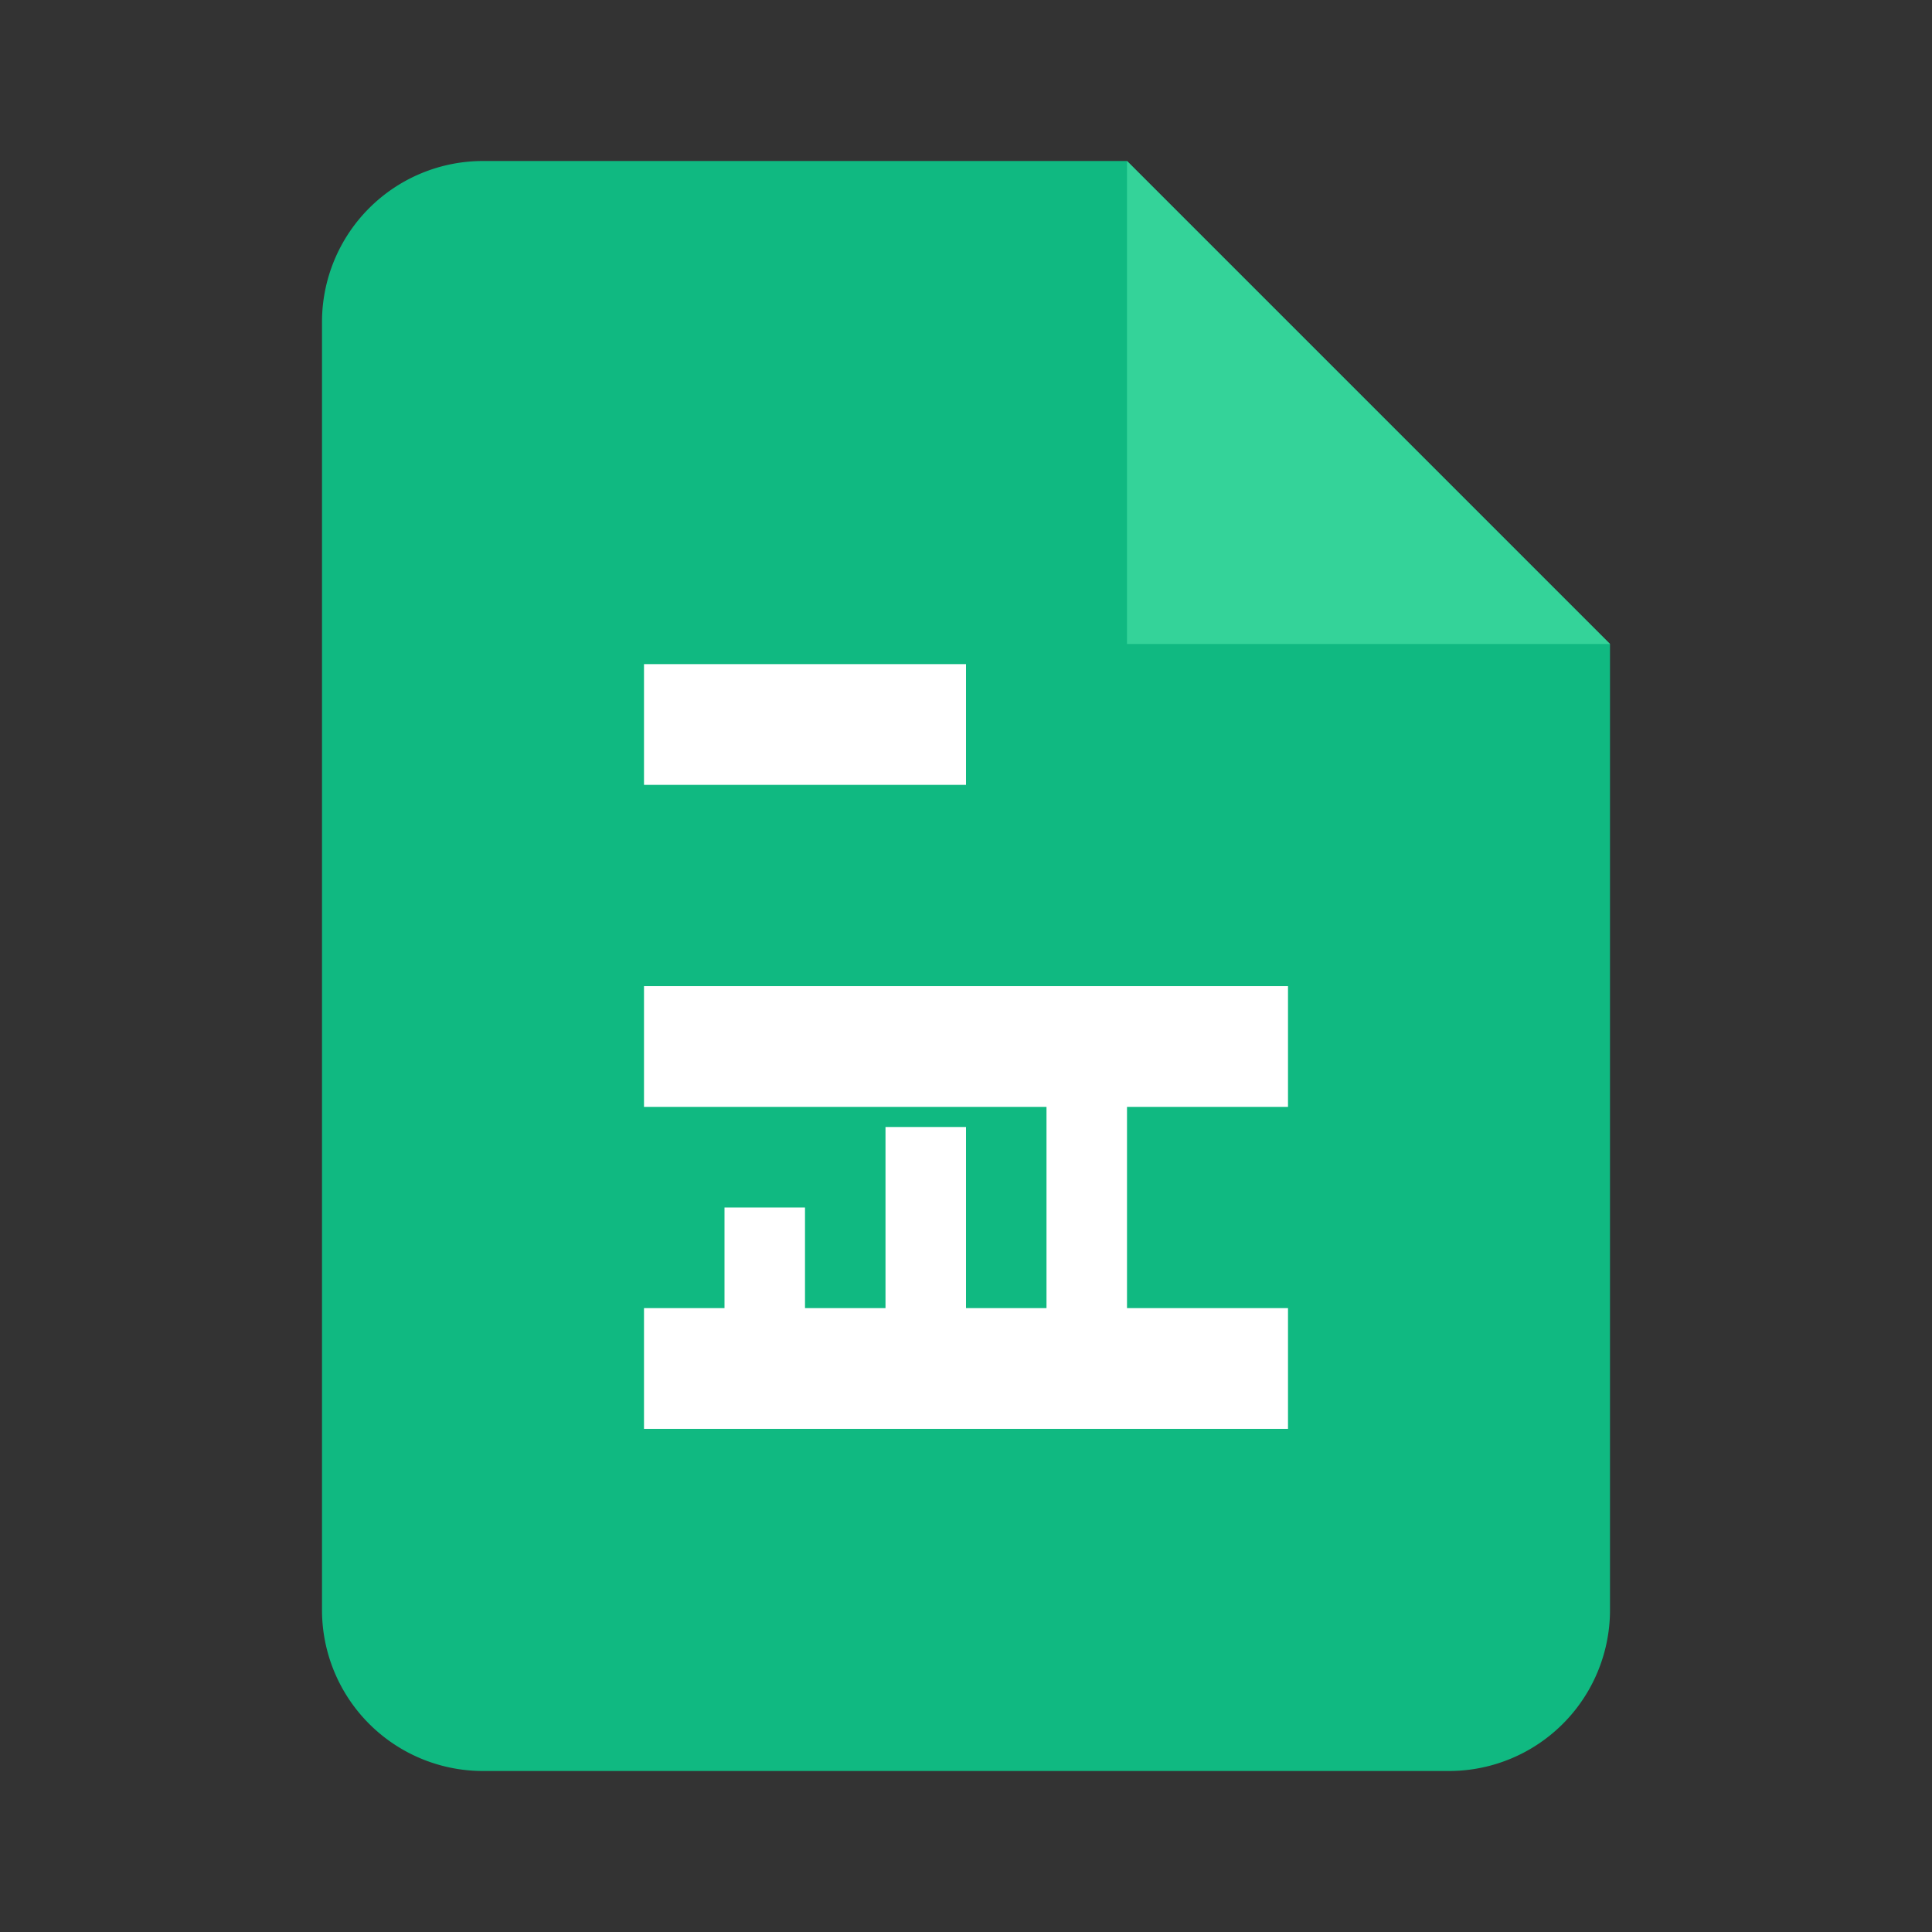 <svg xmlns="http://www.w3.org/2000/svg" width="24" height="24" viewBox="0 0 24 24" fill="none">
  <rect x="0" y="0" width="24" height="24" fill="#333333" stroke="none"/>
  <!-- Document base -->
  <path d="M14 2H6a2 2 0 0 0-2 2v16a2 2 0 0 0 2 2h12a2 2 0 0 0 2-2V8z" fill="#10b981"/>
  <!-- Folded corner -->
  <polyline points="14,2 14,8 20,8" fill="#34d399"/>
  <!-- Document lines -->
  <line x1="16" y1="13" x2="8" y2="13" stroke="white" stroke-width="1.5"/>
  <line x1="16" y1="17" x2="8" y2="17" stroke="white" stroke-width="1.5"/>
  <line x1="12" y1="9" x2="8" y2="9" stroke="white" stroke-width="1.5"/>
  <!-- Chart/graph element -->
  <rect x="9" y="15" width="1" height="2" fill="white"/>
  <rect x="11" y="14" width="1" height="3" fill="white"/>
  <rect x="13" y="13" width="1" height="4" fill="white"/>
</svg>